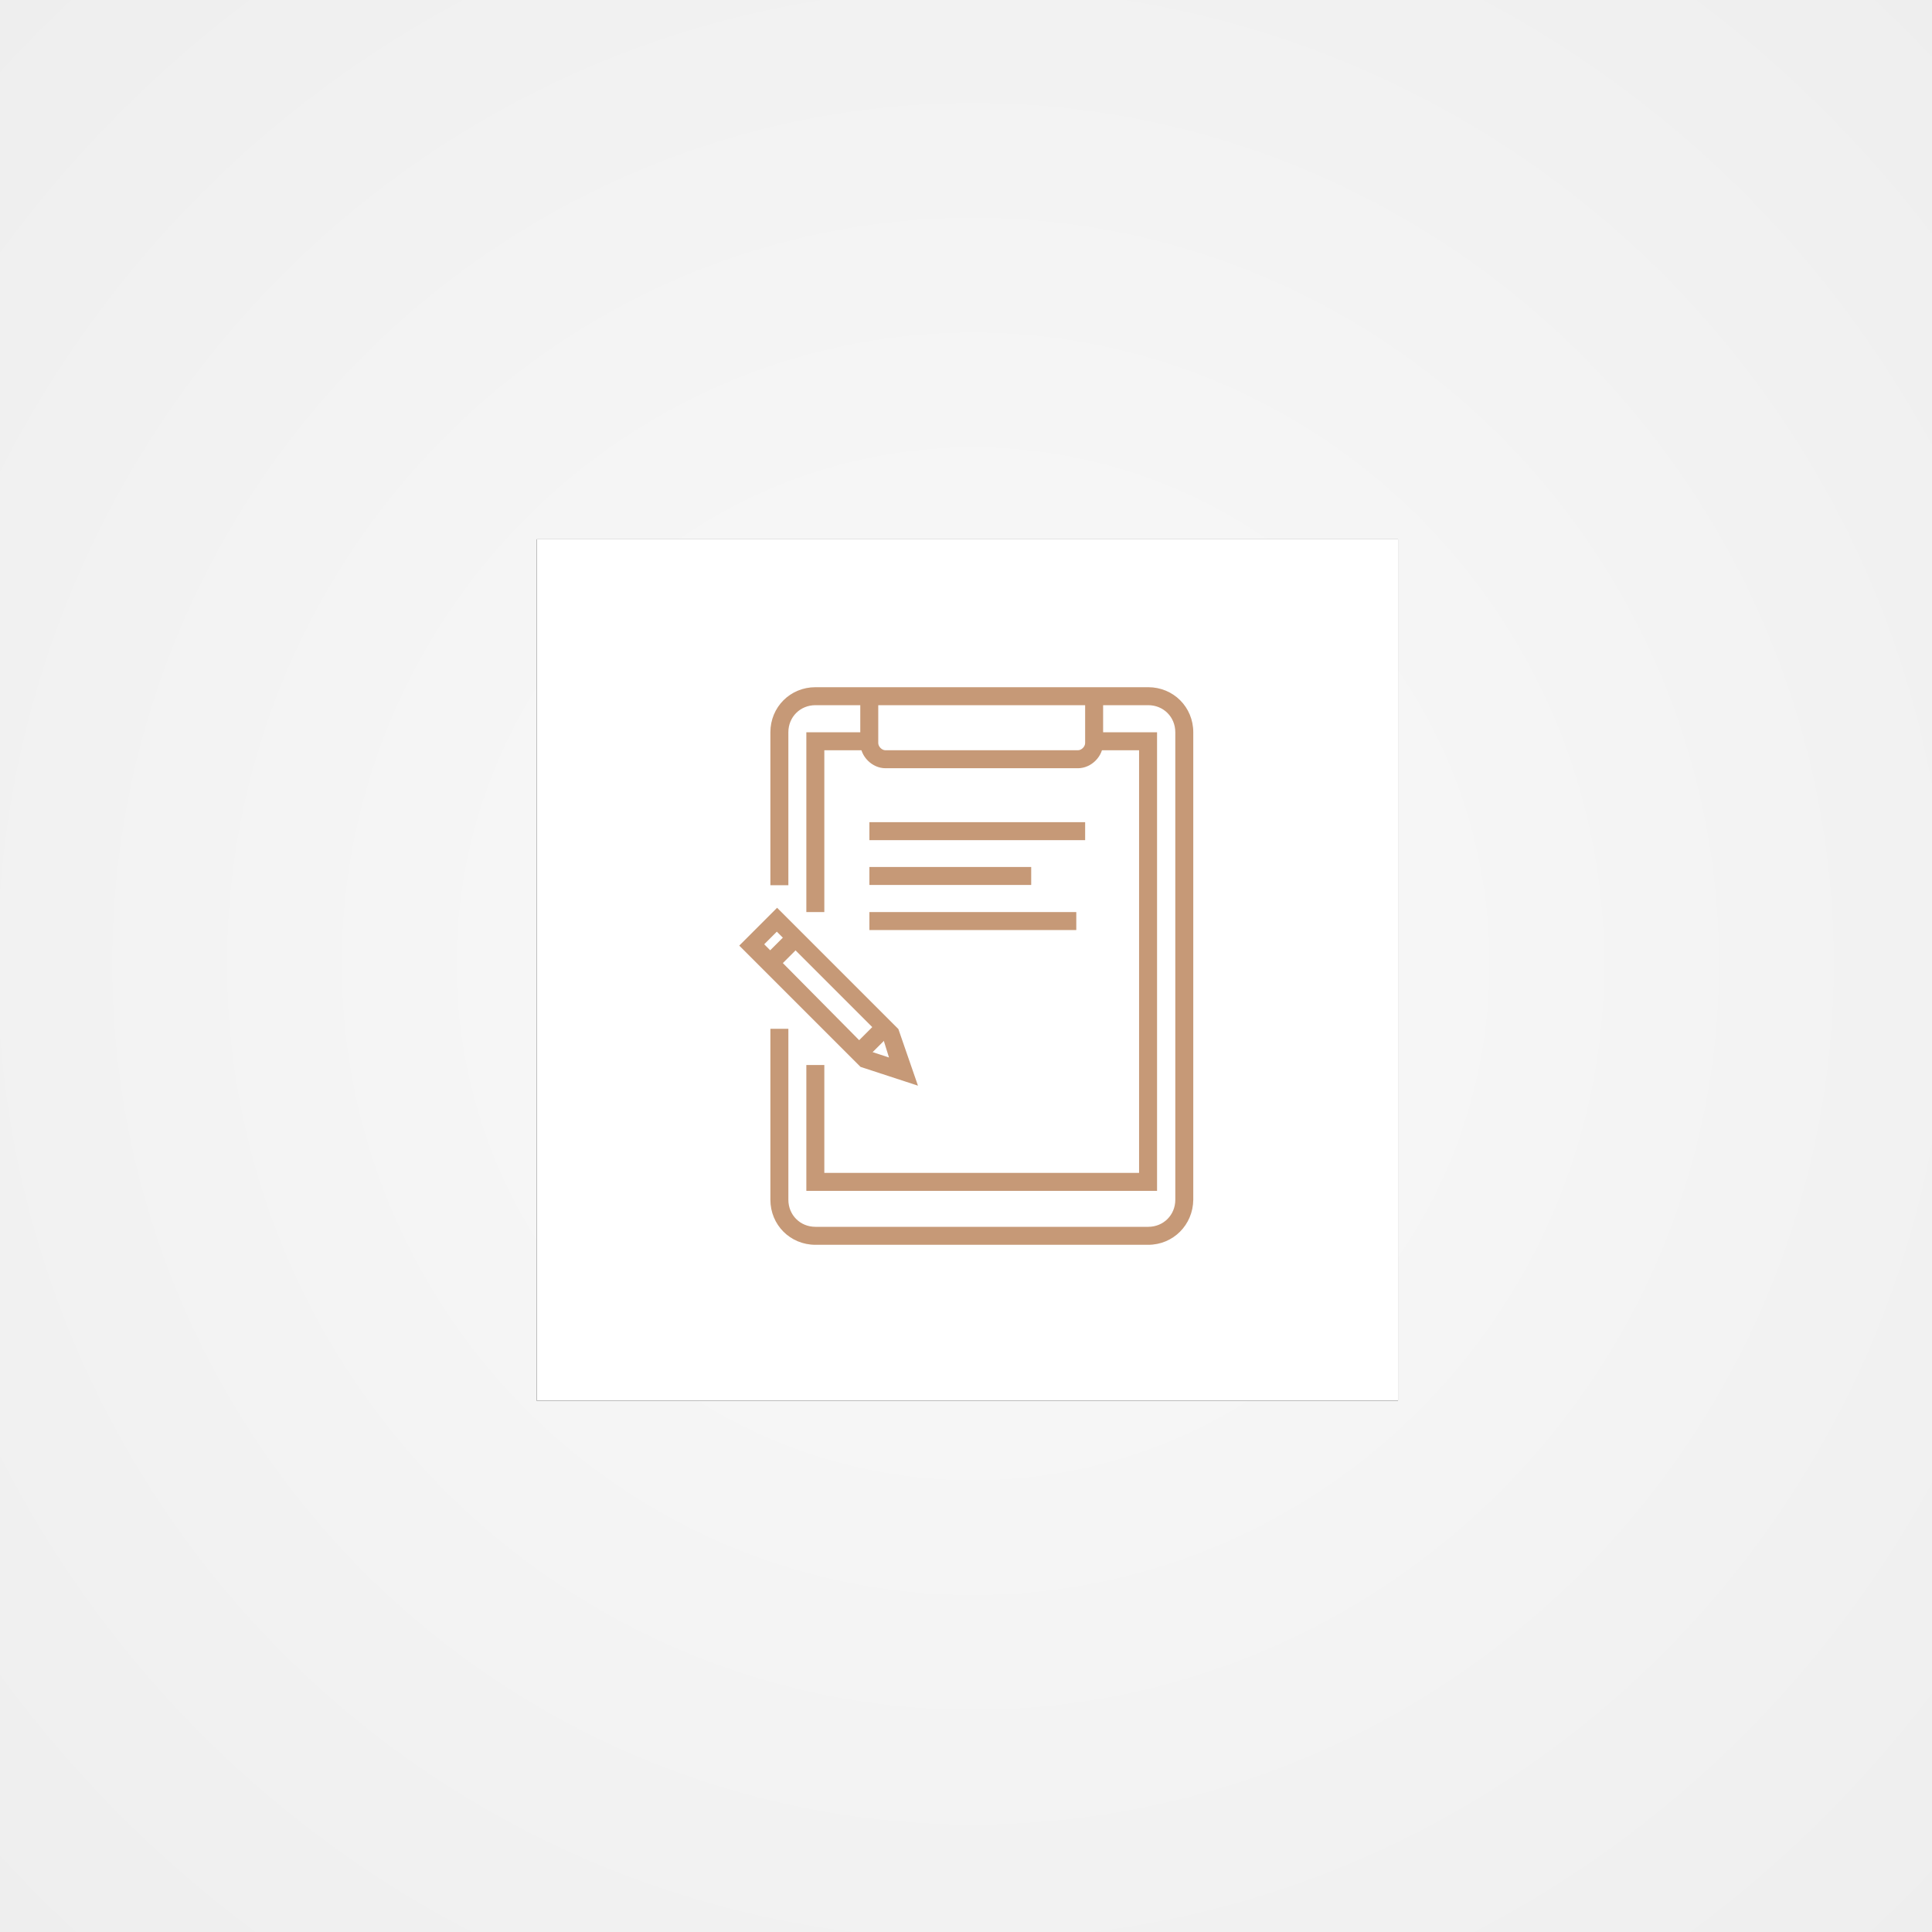 <?xml version="1.0" encoding="utf-8"?>
<!-- Generator: Adobe Illustrator 22.1.0, SVG Export Plug-In . SVG Version: 6.00 Build 0)  -->
<svg version="1.1" id="Layer_1" xmlns="http://www.w3.org/2000/svg" xmlns:xlink="http://www.w3.org/1999/xlink" x="0px" y="0px"
	 viewBox="0 0 720 720" style="enable-background:new 0 0 720 720;" xml:space="preserve">
<rect x="0" y="0" width="720" height="720" fill="#333333" stroke="none"/>
<style type="text/css">
	.st0{fill:url(#Rectangle-Copy_1_);}
	.st1{fill:#FFFFFF;}
	.st2{display:none;fill:#ED1E24;stroke:#ffffff;}
	.st3{fill:#C69977;}
</style>
<title>role</title>
<desc>Created with Sketch.</desc>
<g id="Page-1">
	<g id="Artboard-Copy">
		<g id="role">
			<g id="Group">
				
					<radialGradient id="Rectangle-Copy_1_" cx="1119.943" cy="211.681" r="0.707" gradientTransform="matrix(720 0 0 -720 -805999 152770)" gradientUnits="userSpaceOnUse">
					<stop  offset="0" style="stop-color:#FAFAFA"/>
					<stop  offset="1" style="stop-color:#EEEEEE"/>
				</radialGradient>
				<rect id="Rectangle-Copy" class="st0" width="720" height="720"/>
				<g id="Rectangle">
					<g>
						<rect id="path-2_2_" x="200" y="201" width="321" height="321"/>
					</g>
					<g>
						<rect id="path-2_1_" x="200" y="201" class="st1" width="321" height="321"/>
					</g>
				</g>
				<path id="uEA01-user" class="st2" d="M361,275c46.8,0,85,38.2,85,85s-38.2,85-85,85s-85-38.2-85-85S314.2,275,361,275z
					 M361,281.1c-43.4,0-78.9,35.5-78.9,78.9s35.5,78.9,78.9,78.9s78.9-35.5,78.9-78.9S404.4,281.1,361,281.1z M361,305.7
					c-12.2,0-21.5,9.3-21.5,21.5s9.3,21.5,21.5,21.5s21.5-9.3,21.5-21.5S373.2,305.7,361,305.7z M361,299.6
					c15.6,0,27.6,12,27.6,27.6s-12,27.6-27.6,27.6s-27.6-12-27.6-27.6S345.4,299.6,361,299.6z M361,415.9c18.4,0,35.5-9.2,46.1-24.1
					c-1.3-11.3-26.1-21.5-46.1-21.5s-44.8,10.2-46.1,21.5C325.5,406.8,342.6,415.9,361,415.9z M361,422.1
					c-20.8,0-40.1-10.6-51.7-27.6l-0.5-0.8v-0.9c0-16.4,28.7-28.5,52.2-28.5s52.2,12,52.2,28.5v0.9l-0.5,0.8
					C401.1,411.5,381.8,422.1,361,422.1z"/>
			</g>
		</g>
	</g>
</g>
<path class="st2" d="M308.8,392.8v0.9l0.5,0.8c11.6,17,30.9,27.6,51.7,27.6s40.1-10.6,51.7-27.6l0.5-0.8v-0.9
	c0-16.5-28.7-28.5-52.2-28.5S308.8,376.4,308.8,392.8z M407.1,391.8c-10.6,14.9-27.7,24.1-46.1,24.1s-35.5-9.1-46.1-24.1
	c1.3-11.3,26.1-21.5,46.1-21.5S405.8,380.5,407.1,391.8z"/>
<path class="st2" d="M361,299.6c-15.6,0-27.6,12-27.6,27.6s12,27.6,27.6,27.6s27.6-12,27.6-27.6S376.6,299.6,361,299.6z M361,348.7
	c-12.2,0-21.5-9.3-21.5-21.5s9.3-21.5,21.5-21.5s21.5,9.3,21.5,21.5S373.2,348.7,361,348.7z"/>
<g>
	<g>
		<g>
			<path class="st3" d="M427.9,463.9h-124c-9.4,0-16.8-7.4-16.8-16.8v-63.7h6.7v63.7c0,5.7,4.4,10.1,10.1,10.1h124
				c5.7,0,10.1-4.4,10.1-10.1V272.9c0-5.7-4.4-10.1-10.1-10.1h-124c-5.7,0-10.1,4.4-10.1,10.1v57h-6.7v-57c0-9.4,7.4-16.8,16.8-16.8
				h124c9.4,0,16.8,7.4,16.8,16.8v174.2C444.6,456.5,437.2,463.9,427.9,463.9z"/>
		</g>
		<g>
			<path class="st3" d="M401.7,286.3H330c-5,0-9.4-4.4-9.4-9.4v-17.4h6.7v17.4c0,1.3,1.3,2.7,2.7,2.7h71.7c1.3,0,2.7-1.3,2.7-2.7
				v-17.4h6.7v17.4C411.1,281.9,406.7,286.3,401.7,286.3z"/>
		</g>
		<g>
			<polygon class="st3" points="431.2,443.8 300.5,443.8 300.5,396.9 307.2,396.9 307.2,437.1 424.5,437.1 424.5,279.6 407.7,279.6 
				407.7,272.9 431.2,272.9 			"/>
		</g>
		<g>
			<polygon class="st3" points="307.2,339.9 300.5,339.9 300.5,272.9 324,272.9 324,279.6 307.2,279.6 			"/>
		</g>
	</g>
	<g>
		<g>
			<path class="st3" d="M342.1,404.6l-21.4-7l-45.2-45.2l14.1-14.1l45.2,45.2L342.1,404.6z M324.3,391.8l7,2.3l-2.3-7.4l-39.5-39.5
				l-4.7,4.7L324.3,391.8z"/>
		</g>
		<g>
			
				<rect x="287.7" y="349.9" transform="matrix(0.707 -0.707 0.707 0.707 -164.04 310.461)" class="st3" width="10.1" height="6.7"/>
		</g>
		<g>
			
				<rect x="318.3" y="384.3" transform="matrix(0.707 -0.707 0.707 0.707 -178.892 343.321)" class="st3" width="13.4" height="6.7"/>
		</g>
	</g>
	<g>
		<rect x="324" y="306.4" class="st3" width="80.4" height="6.7"/>
	</g>
	<g>
		<rect x="324" y="323.1" class="st3" width="60.3" height="6.7"/>
	</g>
	<g>
		<rect x="324" y="339.9" class="st3" width="77.1" height="6.7"/>
	</g>
</g>
</svg>

